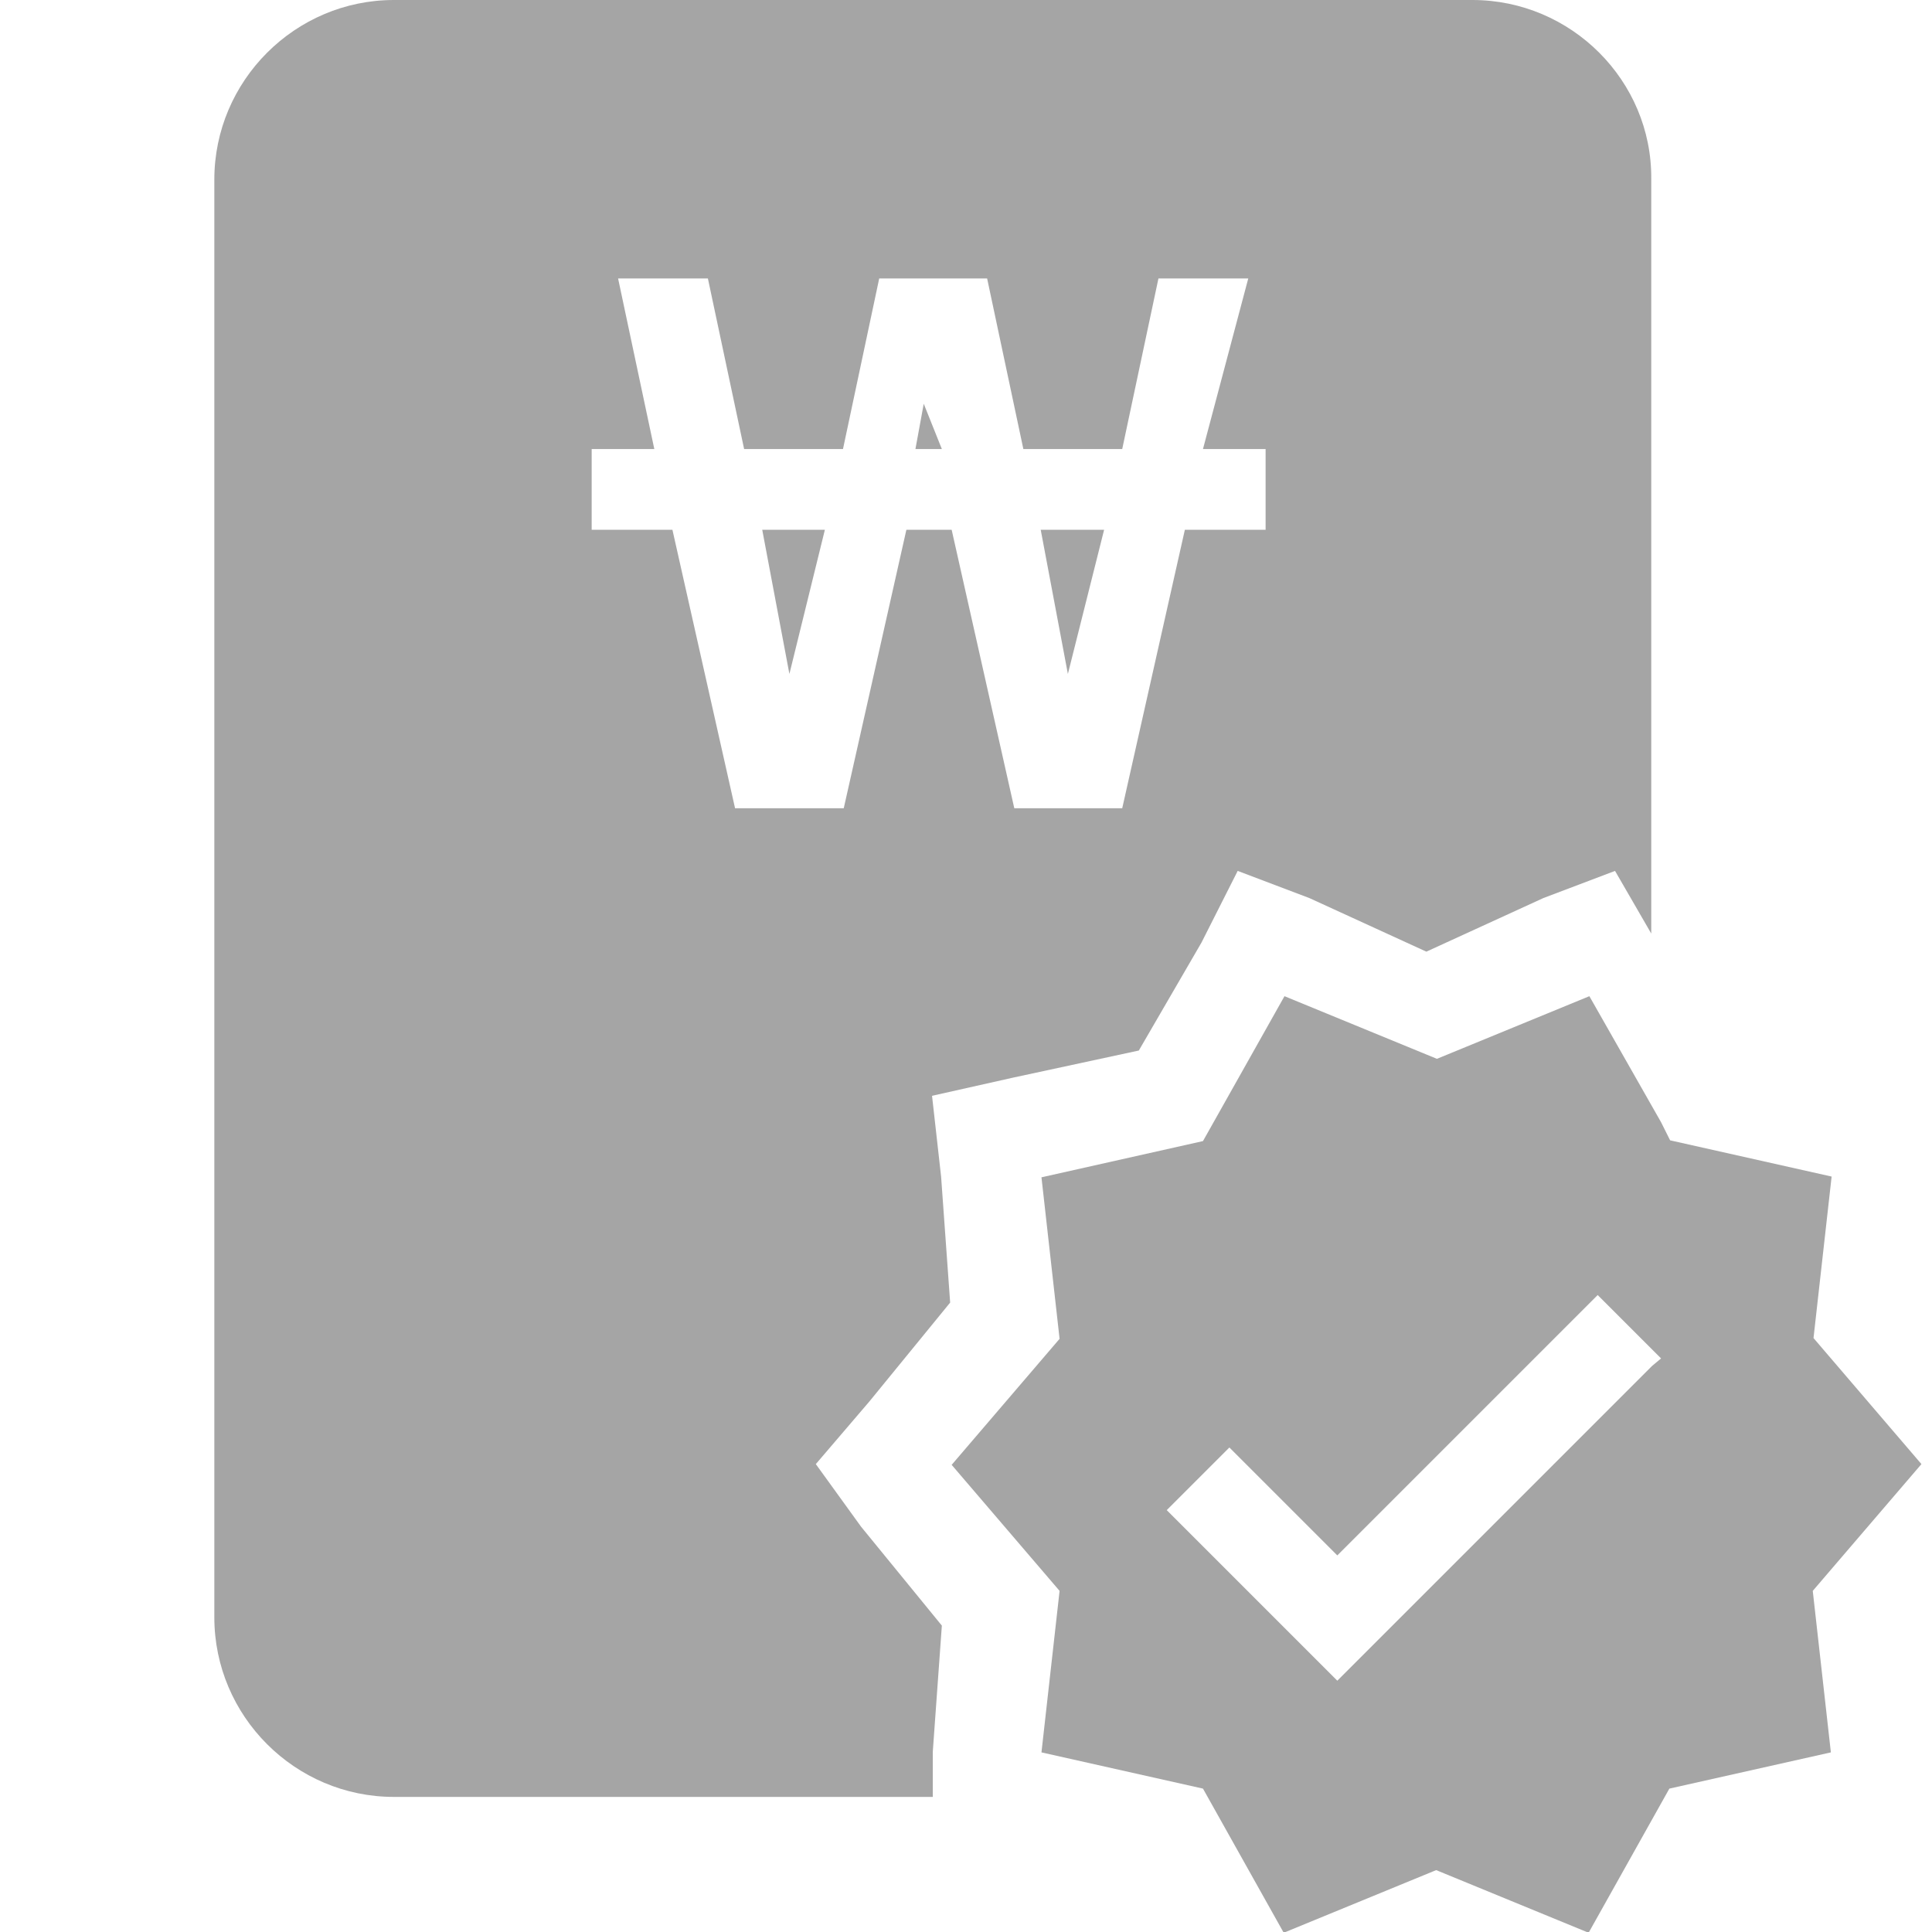 <?xml version="1.0" encoding="utf-8"?>
<!-- Generator: Adobe Illustrator 25.0.0, SVG Export Plug-In . SVG Version: 6.00 Build 0)  -->
<svg version="1.1" id="Layer_1" xmlns="http://www.w3.org/2000/svg" xmlns:xlink="http://www.w3.org/1999/xlink" x="0px" y="0px"
	 viewBox="0 0 256 256" style="enable-background:new 0 0 256 256;" xml:space="preserve">
<style type="text/css">
	.st0{fill:#A5A5A5;}
</style>
<g>
	<path class="st0" d="M254.6,194l-14.3-16.7l2.4-21.4l-21.4-4.8l-1.2-2.4l-9.5-16.7l-20.2,8.3l-20.2-8.3l-10.8,19.2L138,156
		l2.4,21.4l-14.3,16.7l14.3,16.7l-2.4,21.4l21.4,4.8l0,0l10.7,19.1l20.2-8.3l20.2,8.3l10.7-19.1l21.4-4.8l-2.4-21.4L254.6,194z
		 M218.9,181l-41.7,41.7l-22.6-22.6l8.3-8.3l14.3,14.3l34.5-34.5l6,6l2.4,2.4L218.9,181z"/>
	<g>
		<polygon class="st0" points="121.3,59.5 124.8,59.5 122.4,53.5 		"/>
		<polygon class="st0" points="104.6,89.3 109.3,70.2 101,70.2 		"/>
		<path class="st0" d="M195.1,0H52.2C39.1,0,28.4,10.7,28.4,23.8v190.5c0,13.1,10.7,23.8,23.8,23.8h71.4v-6l1.2-16.7l-10.7-13.1
			l-6-8.3l7.1-8.3l10.7-13.1l-1.2-16.7l-1.2-10.7l10.7-2.4l16.7-3.6l8.3-14.3l4.8-9.5l9.5,3.6l15.5,7.1l15.5-7.1l9.5-3.6l4.8,8.3
			v-100C218.9,10.7,208.2,0,195.1,0z M167.7,70.2H157l-8.3,36.9h-14.3l-8.3-36.9h-6l-8.3,36.9H97.4l-8.3-36.9H78.4V59.5h8.3
			l-4.8-22.6h11.9l4.8,22.6h13.1l4.8-22.6h14.3l4.8,22.6h13.1l4.8-22.6h11.9l-6,22.6h8.3L167.7,70.2L167.7,70.2z"/>
		<polygon class="st0" points="141.5,89.3 146.3,70.2 137.9,70.2 		"/>
	</g>
</g>
</svg>
